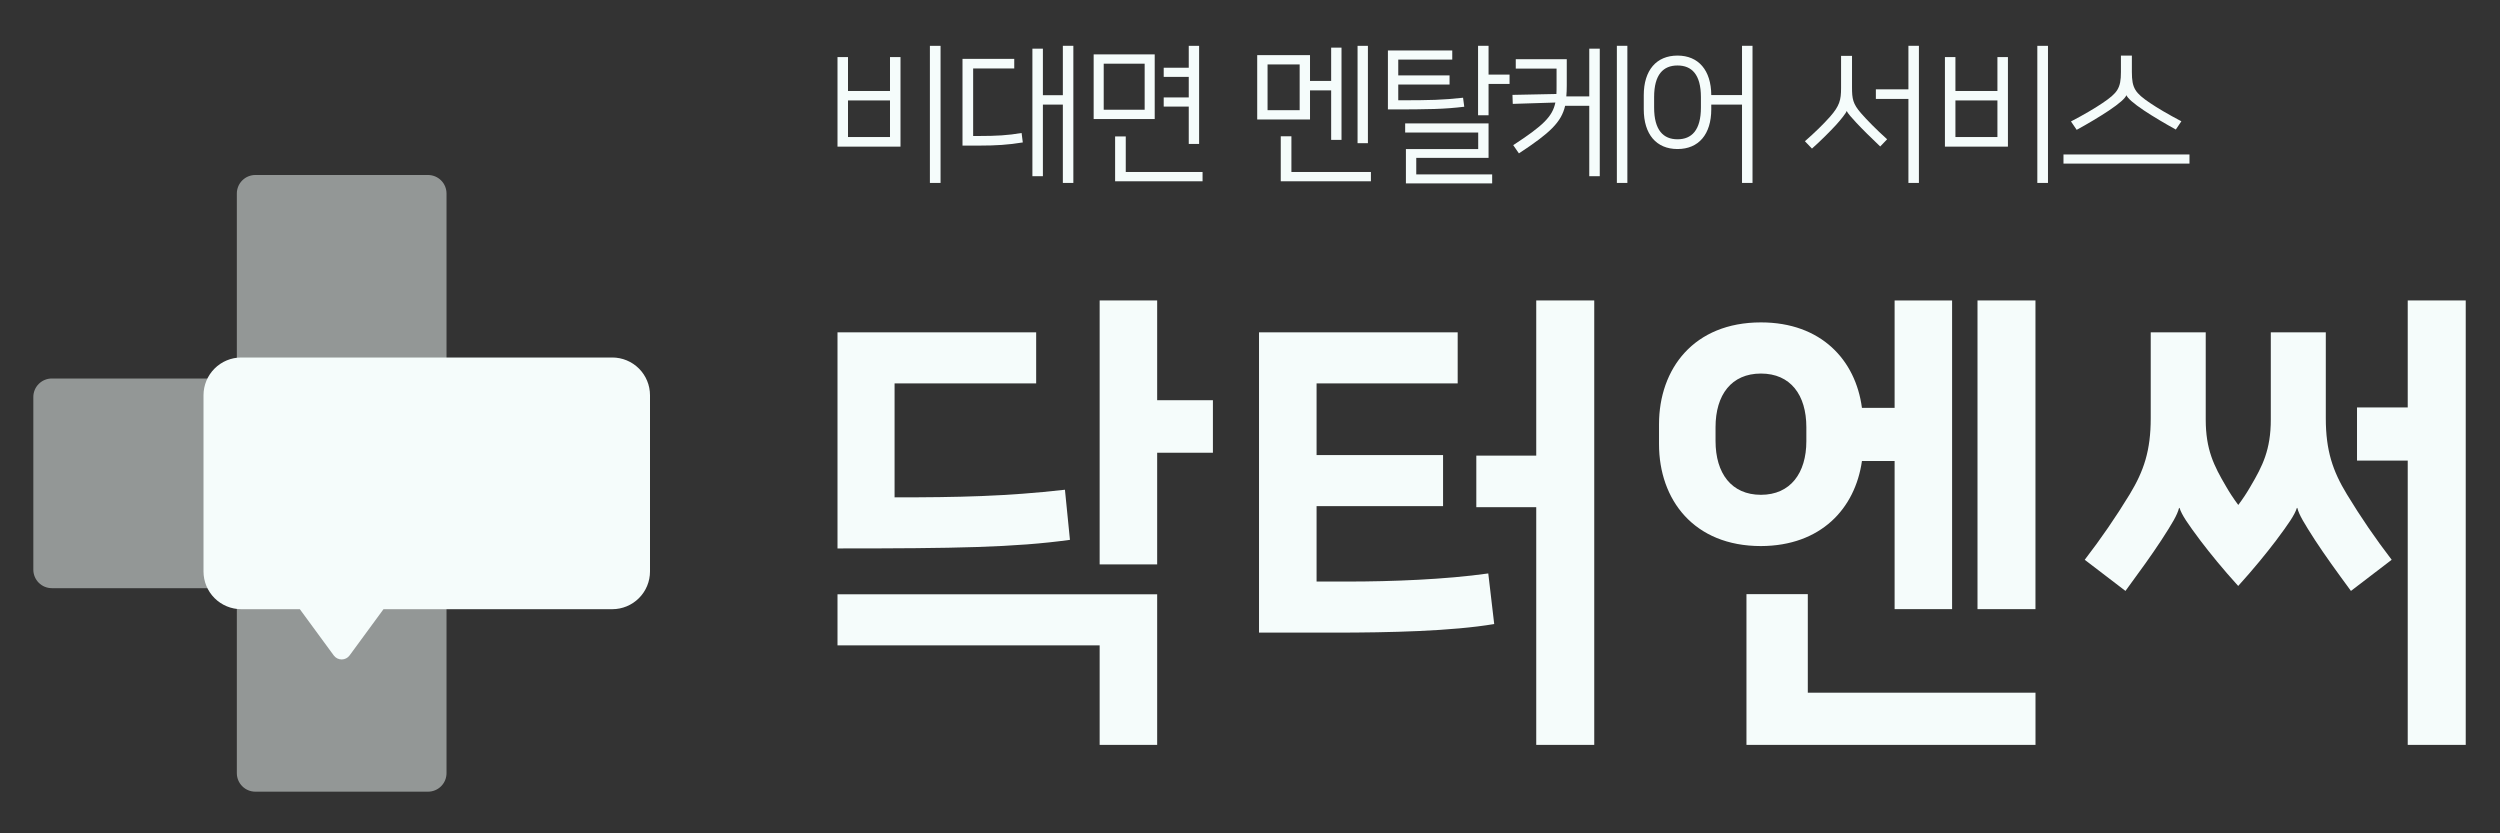 <svg width="300" height="100" viewBox="0 0 300 100" fill="none" xmlns="http://www.w3.org/2000/svg">
<rect x="0" y="0" width="300" height="100" fill="#333333" stroke="none"/>
<path opacity="0.5" d="M28.421 92.78C28.421 93.369 28.655 93.933 29.072 94.35C29.488 94.766 30.052 95 30.641 95H51.362C51.951 95 52.516 94.766 52.932 94.35C53.349 93.933 53.582 93.369 53.582 92.78V71.32H28.421V92.78Z" fill="#F5FCFB"/>
<path opacity="0.5" d="M6.22 45.42C5.631 45.42 5.067 45.654 4.65 46.07C4.234 46.487 4 47.051 4 47.64V68.36C4 68.949 4.234 69.513 4.65 69.93C5.067 70.346 5.631 70.58 6.22 70.58H27.681V45.42H6.22Z" fill="#F5FCFB"/>
<path opacity="0.5" d="M53.582 23.22C53.582 22.631 53.349 22.067 52.932 21.65C52.516 21.234 51.951 21 51.362 21H30.641C30.052 21 29.488 21.234 29.072 21.65C28.655 22.067 28.421 22.631 28.421 23.22V44.68H53.582V23.22Z" fill="#F5FCFB"/>
<path d="M73.475 42.9H28.95C27.749 42.9 26.597 43.377 25.748 44.227C24.898 45.076 24.421 46.228 24.421 47.429V68.575C24.421 69.776 24.898 70.928 25.748 71.777C26.597 72.626 27.749 73.103 28.95 73.103H35.981L40.051 78.653C40.16 78.802 40.303 78.924 40.468 79.007C40.633 79.091 40.815 79.135 41 79.135C41.185 79.135 41.367 79.091 41.532 79.007C41.697 78.924 41.84 78.802 41.949 78.653L46.019 73.103H73.471C74.672 73.103 75.824 72.626 76.673 71.777C77.523 70.928 78 69.776 78 68.575V47.429C78 46.229 77.523 45.077 76.675 44.228C75.826 43.379 74.675 42.901 73.475 42.9Z" fill="#F5FCFB"/>
<path d="M138.86 36.053H131.958V67.728H138.86V54.328H145.549V48.026H138.86V36.053Z" fill="#F5FCFB"/>
<path d="M100.5 77.444H131.958V89.386H138.86V71.315H100.5V77.444Z" fill="#F5FCFB"/>
<path d="M127.793 58.769C120.722 59.569 115.024 59.684 107.349 59.684V46.008H124.34V39.88H100.5V65.813C114.585 65.813 121.762 65.697 128.393 64.782L127.793 58.769Z" fill="#F5FCFB"/>
<path d="M184.349 54.675H177.158V60.862H184.349V89.386H191.309V36.053H184.349V54.675Z" fill="#F5FCFB"/>
<path d="M161.771 69.786H157.989V60.733H173.167V54.604H157.989V46.008H174.922V39.88H151.082V75.915H160.122C166.789 75.915 174.211 75.742 179.305 74.884L178.593 68.813C173.442 69.542 166.976 69.786 161.771 69.786Z" fill="#F5FCFB"/>
<path d="M223.433 55.32H227.353V73.097H234.251V36.057H227.353V48.946H223.433C222.678 43.209 218.545 38.688 211.313 38.688C203.256 38.688 199.082 44.253 199.082 50.92V53.297C199.082 59.964 203.256 65.528 211.313 65.528C218.505 65.502 222.62 61.035 223.433 55.32ZM205.865 52.942V51.262C205.865 47.377 207.776 44.826 211.313 44.826C214.851 44.826 216.762 47.377 216.762 51.262V52.942C216.762 56.769 214.851 59.377 211.313 59.377C207.776 59.377 205.865 56.804 205.865 52.92V52.942Z" fill="#F5FCFB"/>
<path d="M244.256 36.053H237.3V73.097H244.256V36.053Z" fill="#F5FCFB"/>
<path d="M216.936 71.297H209.576V89.386H244.26V83.124H216.936V71.297Z" fill="#F5FCFB"/>
<path d="M279.096 50.182V39.88H272.496V50.342C272.496 53.968 271.509 55.915 270.078 58.342C269.631 59.123 269.135 59.876 268.593 60.595C268.052 59.876 267.556 59.123 267.109 58.342C265.678 55.906 264.687 53.96 264.687 50.342V39.88H258.087V50.182C258.087 54.075 257.265 56.511 255.558 59.328C253.904 62.039 252.105 64.658 250.167 67.173L255.056 70.911C256.922 68.364 258.136 66.689 259.345 64.849C260.678 62.791 261.269 61.817 261.487 60.951H261.545C261.82 61.817 262.536 62.844 264.073 64.902C265.229 66.417 266.713 68.257 268.585 70.315C270.451 68.257 271.94 66.417 273.096 64.902C274.633 62.844 275.349 61.817 275.625 60.951H275.678C275.9 61.817 276.505 62.791 277.825 64.849C279.033 66.689 280.242 68.364 282.113 70.911L287.002 67.173C285.069 64.656 283.275 62.034 281.629 59.32C279.922 56.511 279.096 54.075 279.096 50.182Z" fill="#F5FCFB"/>
<path d="M288.927 36.053V48.893H282.842V55.271H288.927V89.386H295.887V36.053H288.927Z" fill="#F5FCFB"/>
<path d="M112.866 5.5H111.588V21.952H112.866V5.5ZM108.06 6.85H106.8V10.918H101.76V6.85H100.5V17.596H108.06V6.85ZM101.76 12.052H106.8V16.444H101.76V12.052Z" fill="#F5FCFB"/>
<path d="M125.148 5.842H123.888V21.142H125.148V12.556H127.542V21.952H128.802V5.5H127.542V11.422H125.148V5.842ZM115.5 7.066V17.47H117.642C119.46 17.47 121.008 17.38 122.736 17.092L122.592 15.958C120.954 16.246 119.496 16.318 117.534 16.318H116.778V8.218H121.71V7.066H115.5Z" fill="#F5FCFB"/>
<path d="M138.565 6.526H131.239V14.284H138.565V6.526ZM137.359 13.168H132.445V7.642H137.359V13.168ZM139.645 8.128V9.226H142.651V11.692H139.645V12.79H142.651V17.272H143.893V5.5H142.651V8.128H139.645ZM135.091 16.372H133.813V21.754H144.307V20.638H135.091V16.372Z" fill="#F5FCFB"/>
<path d="M150.865 6.616V14.338H157.201V10.846H159.739V16.786H160.981V5.716H159.739V9.712H157.201V6.616H150.865ZM155.959 13.222H152.107V7.732H155.959V13.222ZM154.969 16.354H153.691V21.754H164.509V20.638H154.969V16.354ZM164.149 5.5H162.907V17.182H164.149V5.5Z" fill="#F5FCFB"/>
<path d="M168.619 14.806V15.904H177.385V17.884H168.709V22.006H179.059V20.926H169.951V18.946H178.627V14.806H168.619ZM166.549 13.132C171.643 13.132 173.317 13.096 175.711 12.808L175.567 11.728C173.047 11.998 171.733 12.034 167.791 12.034V10.144H173.947V9.046H167.791V7.156H174.271V6.058H166.549V13.132ZM178.627 5.5H177.367V13.834H178.627V10.072H181.147V8.956H178.627V5.5Z" fill="#F5FCFB"/>
<path d="M182.27 18.406C186.032 15.94 187.364 14.644 187.814 12.7H190.712V21.142H191.972V5.842H190.712V11.566H187.958C187.994 11.17 188.012 10.738 188.012 10.252V7.102H181.892V8.236H186.788V10.18C186.788 10.576 186.788 10.936 186.77 11.278L181.496 11.386L181.532 12.466L186.644 12.304C186.302 13.978 185.186 15.076 181.586 17.416L182.27 18.406ZM195.284 5.5H194.024V21.952H195.284V5.5Z" fill="#F5FCFB"/>
<path d="M210.302 5.5H209.042V11.404H205.352C205.334 8.434 203.822 6.67 201.302 6.67C198.764 6.67 197.252 8.434 197.252 11.422V13.114C197.252 16.12 198.764 17.884 201.302 17.884C203.84 17.884 205.352 16.12 205.352 13.114V12.556H209.042V21.952H210.302V5.5ZM204.11 12.898C204.11 15.634 202.994 16.714 201.302 16.714C199.61 16.714 198.494 15.634 198.494 12.898V11.656C198.494 8.92 199.61 7.858 201.302 7.858C202.994 7.858 204.11 8.92 204.11 11.656V12.898Z" fill="#F5FCFB"/>
<path d="M230.27 5.5H229.01V10.72H225.104V11.872H229.01V21.952H230.27V5.5ZM219.614 13.996C218.768 14.95 217.778 15.904 216.59 16.948L217.436 17.83C218.498 16.894 219.686 15.688 220.316 15.004C220.856 14.41 221.54 13.564 221.594 13.33H221.612C221.702 13.564 222.224 14.158 222.764 14.734C223.484 15.508 224.492 16.498 225.626 17.578L226.454 16.714C225.104 15.49 224.042 14.41 223.322 13.582C222.35 12.466 222.242 11.872 222.242 10.486V6.706H220.928V10.576C220.928 11.998 220.748 12.7 219.614 13.996Z" fill="#F5FCFB"/>
<path d="M245.757 5.5H244.479V21.952H245.757V5.5ZM240.951 6.85H239.691V10.918H234.651V6.85H233.391V17.596H240.951V6.85ZM234.651 12.052H239.691V16.444H234.651V12.052Z" fill="#F5FCFB"/>
<path d="M255.177 11.44C255.339 11.8 255.987 12.394 257.283 13.258C258.363 13.978 259.821 14.842 261.099 15.544L261.765 14.554C260.217 13.744 258.849 12.934 258.003 12.358C256.221 11.152 255.825 10.594 255.825 8.65V6.67H254.511V8.65C254.511 10.594 254.097 11.152 252.315 12.358C251.469 12.934 250.083 13.762 248.517 14.572L249.201 15.58C250.497 14.878 251.973 13.996 253.053 13.276C254.349 12.412 255.015 11.8 255.159 11.44H255.177ZM247.617 18.532V19.63H262.737V18.532H247.617Z" fill="#F5FCFB"/>
</svg>
